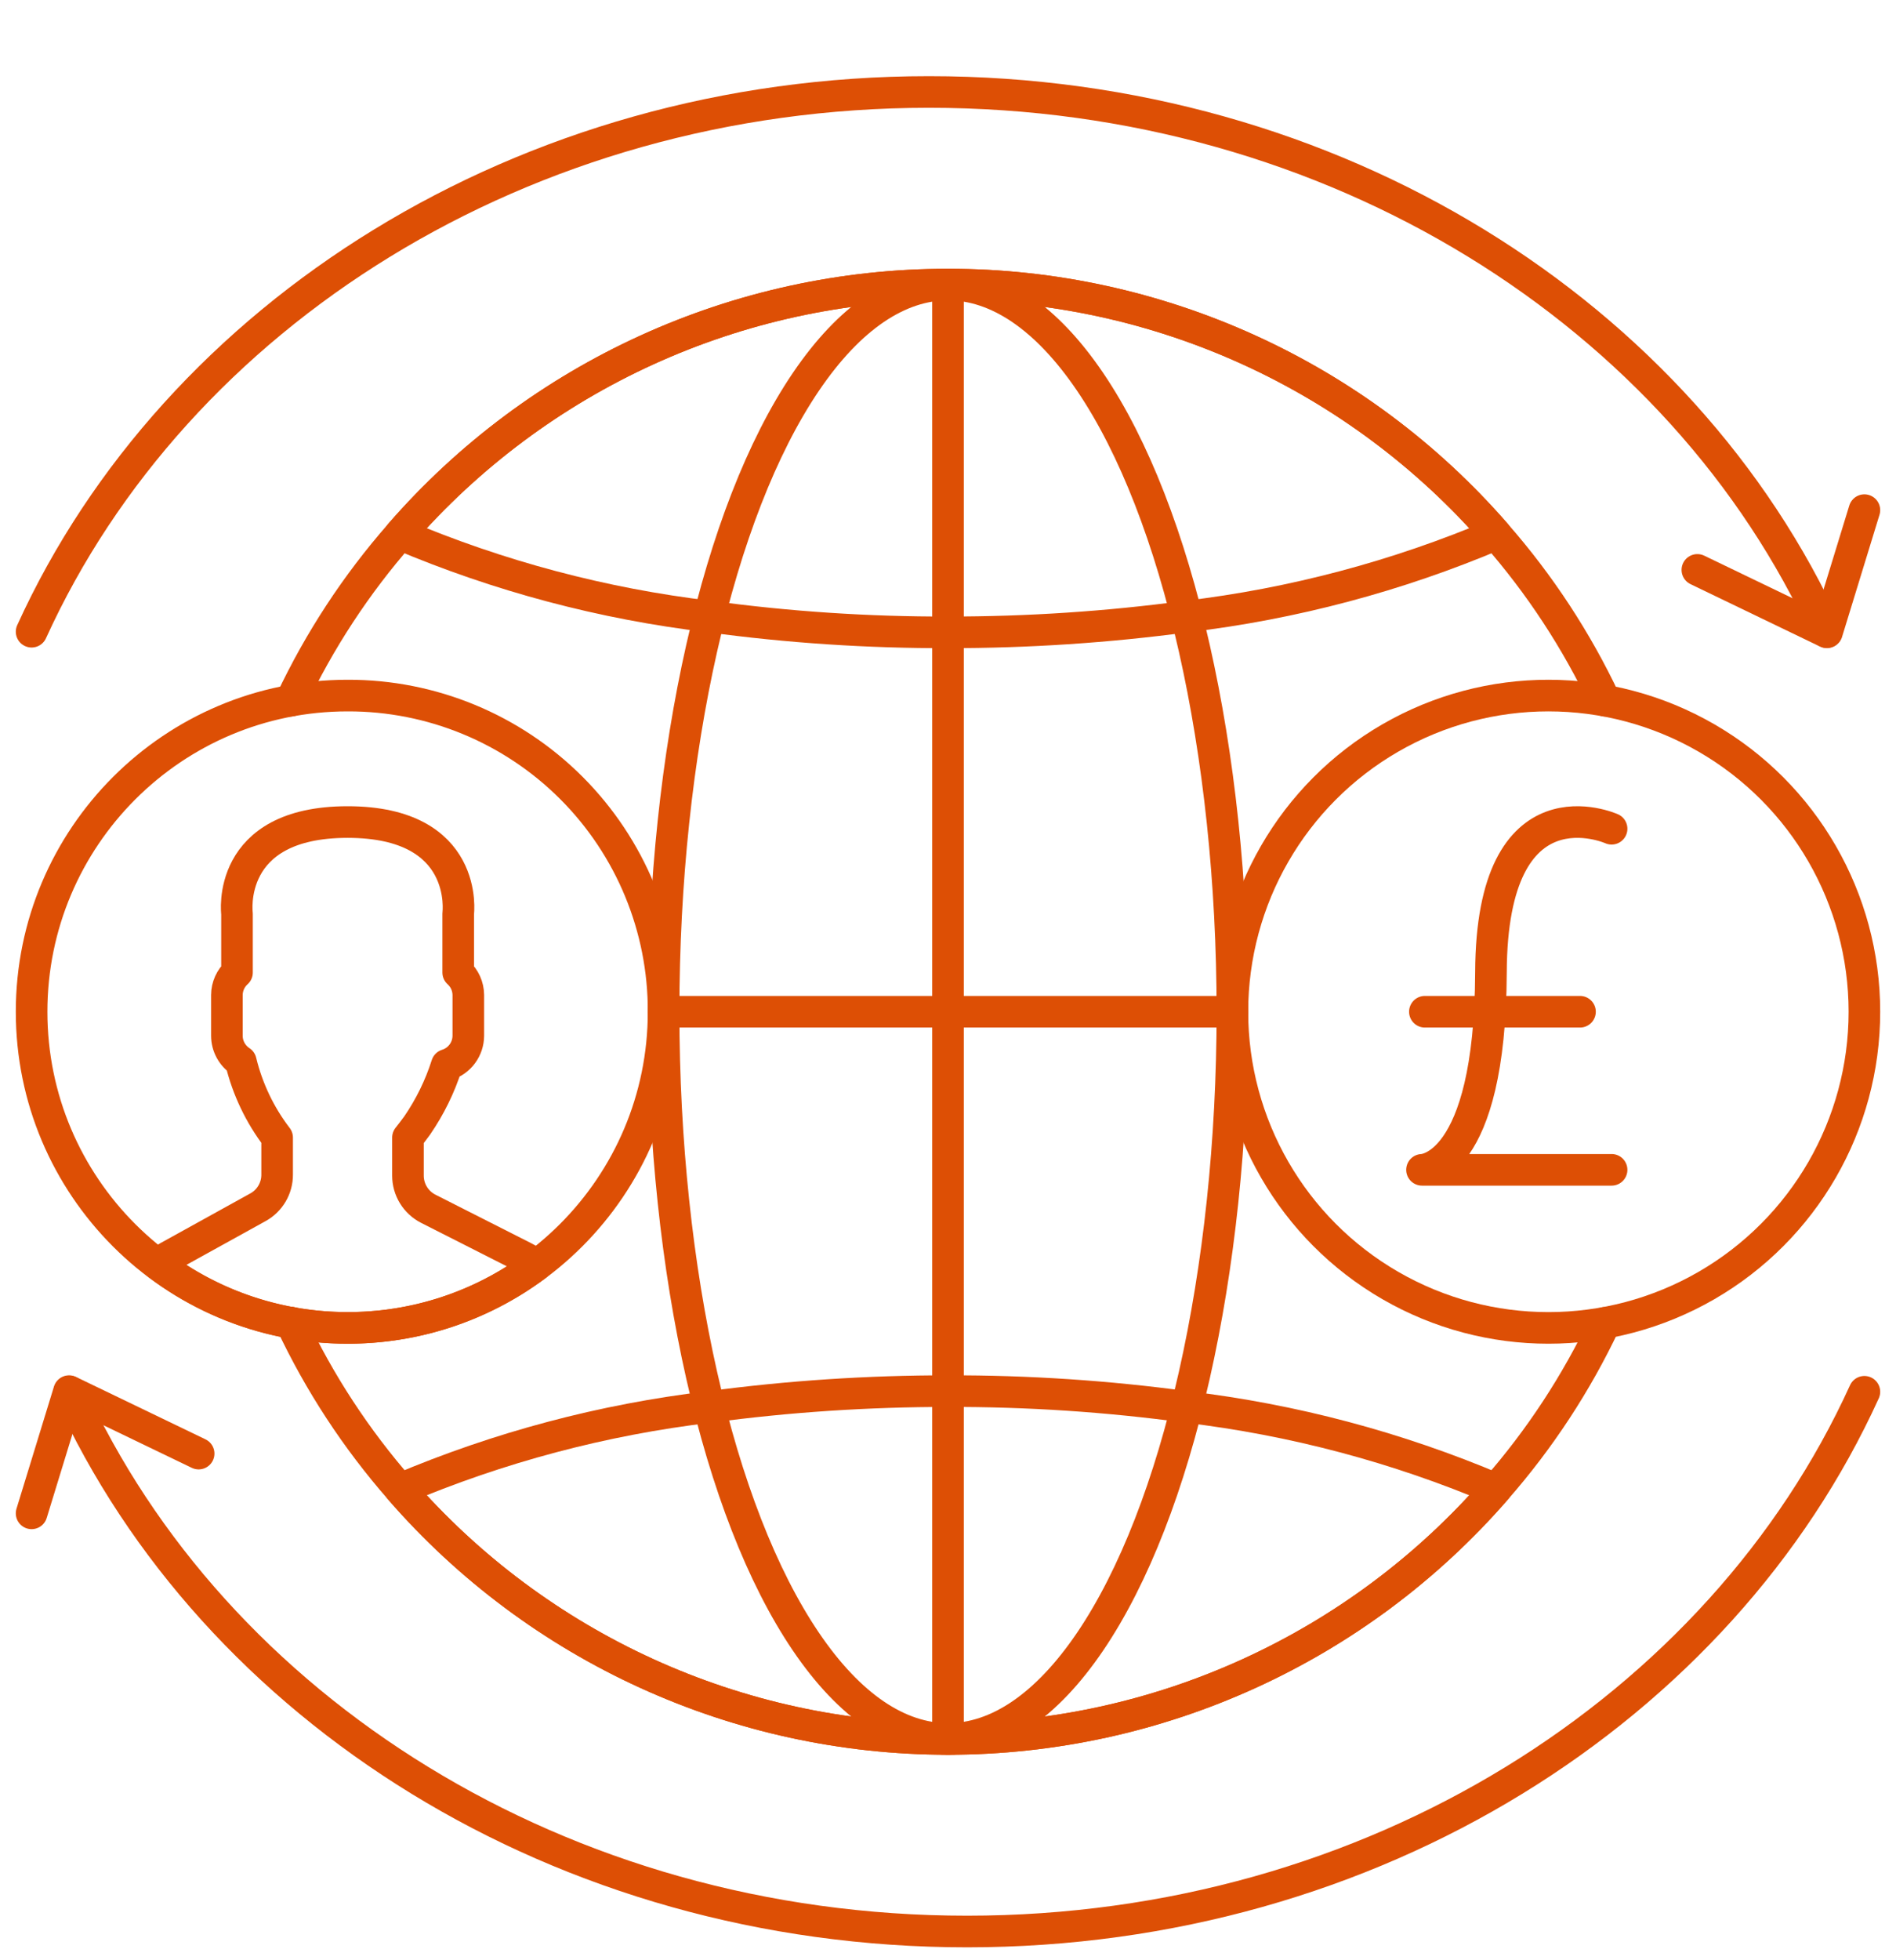 <?xml version="1.0" encoding="UTF-8"?>
<svg width="60px" height="62px" viewBox="0 0 60 60" version="1.1" xmlns="http://www.w3.org/2000/svg" xmlns:xlink="http://www.w3.org/1999/xlink">
    <!-- Generator: Sketch 49.3 (51167) - http://www.bohemiancoding.com/sketch -->
    <title>048 - Global Transfer</title>
    <desc>Created with Sketch.</desc>
    <defs></defs>
    <g id="Page-1" stroke="none" stroke-width="1" fill="none" fill-rule="evenodd" stroke-linecap="round" stroke-linejoin="round">
        <g id="048---Global-Transfer" transform="translate(1, 1)" stroke="#dd4f05" stroke-width="1">
            <g id="Page-1" transform="translate(3, 24)">
                <g id="Icons-2">
                    <g id="User">
                        <path d="M12.97,14.02 C9.413,16.675 4.529,16.658 0.99,13.98 C1.097,13.894 1.211,13.817 1.33,13.75 L4.17,12.18 C4.543,11.972 4.773,11.577 4.77,11.15 L4.77,9.98 C4.223,9.265 3.832,8.445 3.62,7.57 C3.347,7.391 3.181,7.087 3.18,6.76 L3.18,5.47 C3.182,5.199 3.298,4.941 3.5,4.76 L3.5,2.9 C3.5,2.9 3.12,0 7,0 C10.88,0 10.5,2.9 10.5,2.9 L10.5,4.76 C10.702,4.941 10.818,5.199 10.82,5.47 L10.82,6.76 C10.818,7.182 10.543,7.554 10.14,7.68 C9.923,8.363 9.606,9.01 9.2,9.6 C9.09,9.75 8.99,9.88 8.91,9.98 L8.91,11.18 C8.909,11.623 9.156,12.028 9.55,12.23 L12.59,13.77 C12.726,13.838 12.854,13.922 12.97,14.02 Z" id="Shape"></path>
                    </g>
                </g>
            </g>
            <path d="M20,30 C20,35.523 15.523,40 10,40 C4.477,40 6.66133815e-16,35.523 0,30 C-6.66133815e-16,24.477 4.477,20 10,20 C12.655,19.992 15.203,21.043 17.08,22.92 C18.957,24.797 20.008,27.345 20,30 Z" id="Shape"></path>
            <circle id="Oval" cx="48" cy="30" r="10"></circle>
            <path d="M50,35 L44,35 C44,35 46.159,35 46.182,28.754 C46.205,22.509 50,24.212 50,24.212" id="Shape"></path>
            <path d="M44.091,30 L49,30" id="Shape"></path>
            <path d="M8.21,20.16 C9.11,18.255 10.271,16.484 11.66,14.9 C16.024,9.881 22.349,7 29,7 C35.651,7 41.976,9.881 46.34,14.9 C47.729,16.484 48.89,18.255 49.79,20.16" id="Shape"></path>
            <path d="M49.79,39.84 C48.89,41.745 47.729,43.516 46.34,45.1 C41.976,50.119 35.651,53 29,53 C22.349,53 16.024,50.119 11.66,45.1 C10.27,43.513 9.108,41.739 8.21,39.83" id="Shape"></path>
            <path d="M29,7 L29,53" id="Shape"></path>
            <path d="M20,30 L38,30" id="Shape"></path>
            <ellipse id="Oval" cx="29" cy="30" rx="9" ry="23"></ellipse>
            <path d="M46.34,14.9 C43.216,16.224 39.92,17.1 36.55,17.5 C34.047,17.835 31.525,18.002 29,18 C26.475,18.007 23.952,17.84 21.45,17.5 C18.08,17.1 14.784,16.224 11.66,14.9 C16.024,9.882 22.349,7 29,7 C35.651,7 41.976,9.882 46.34,14.9 Z" id="Shape"></path>
            <path d="M46.34,45.1 C41.976,50.119 35.651,53 29,53 C22.349,53 16.024,50.119 11.66,45.1 C14.784,43.776 18.08,42.9 21.45,42.5 C23.953,42.165 26.475,41.998 29,42 C31.525,41.993 34.048,42.16 36.55,42.5 C39.92,42.9 43.216,43.776 46.34,45.1 Z" id="Shape"></path>
            <path d="M58,42.02 C53.443,52.034 42.448,59.091 29.603,59.091 C16.747,59.091 5.751,52.034 1.195,42.01" id="Shape"></path>
            <polyline id="Shape" points="0 45.865 1.186 42 5.286 43.975"></polyline>
            <path d="M0,17.98 C4.557,7.966 15.552,0.909 28.397,0.909 C41.253,0.909 52.249,7.966 56.805,17.99" id="Shape"></path>
            <polyline id="Shape" points="58 14.135 56.814 18 52.714 16.025"></polyline>
        </g>
    </g>
</svg>